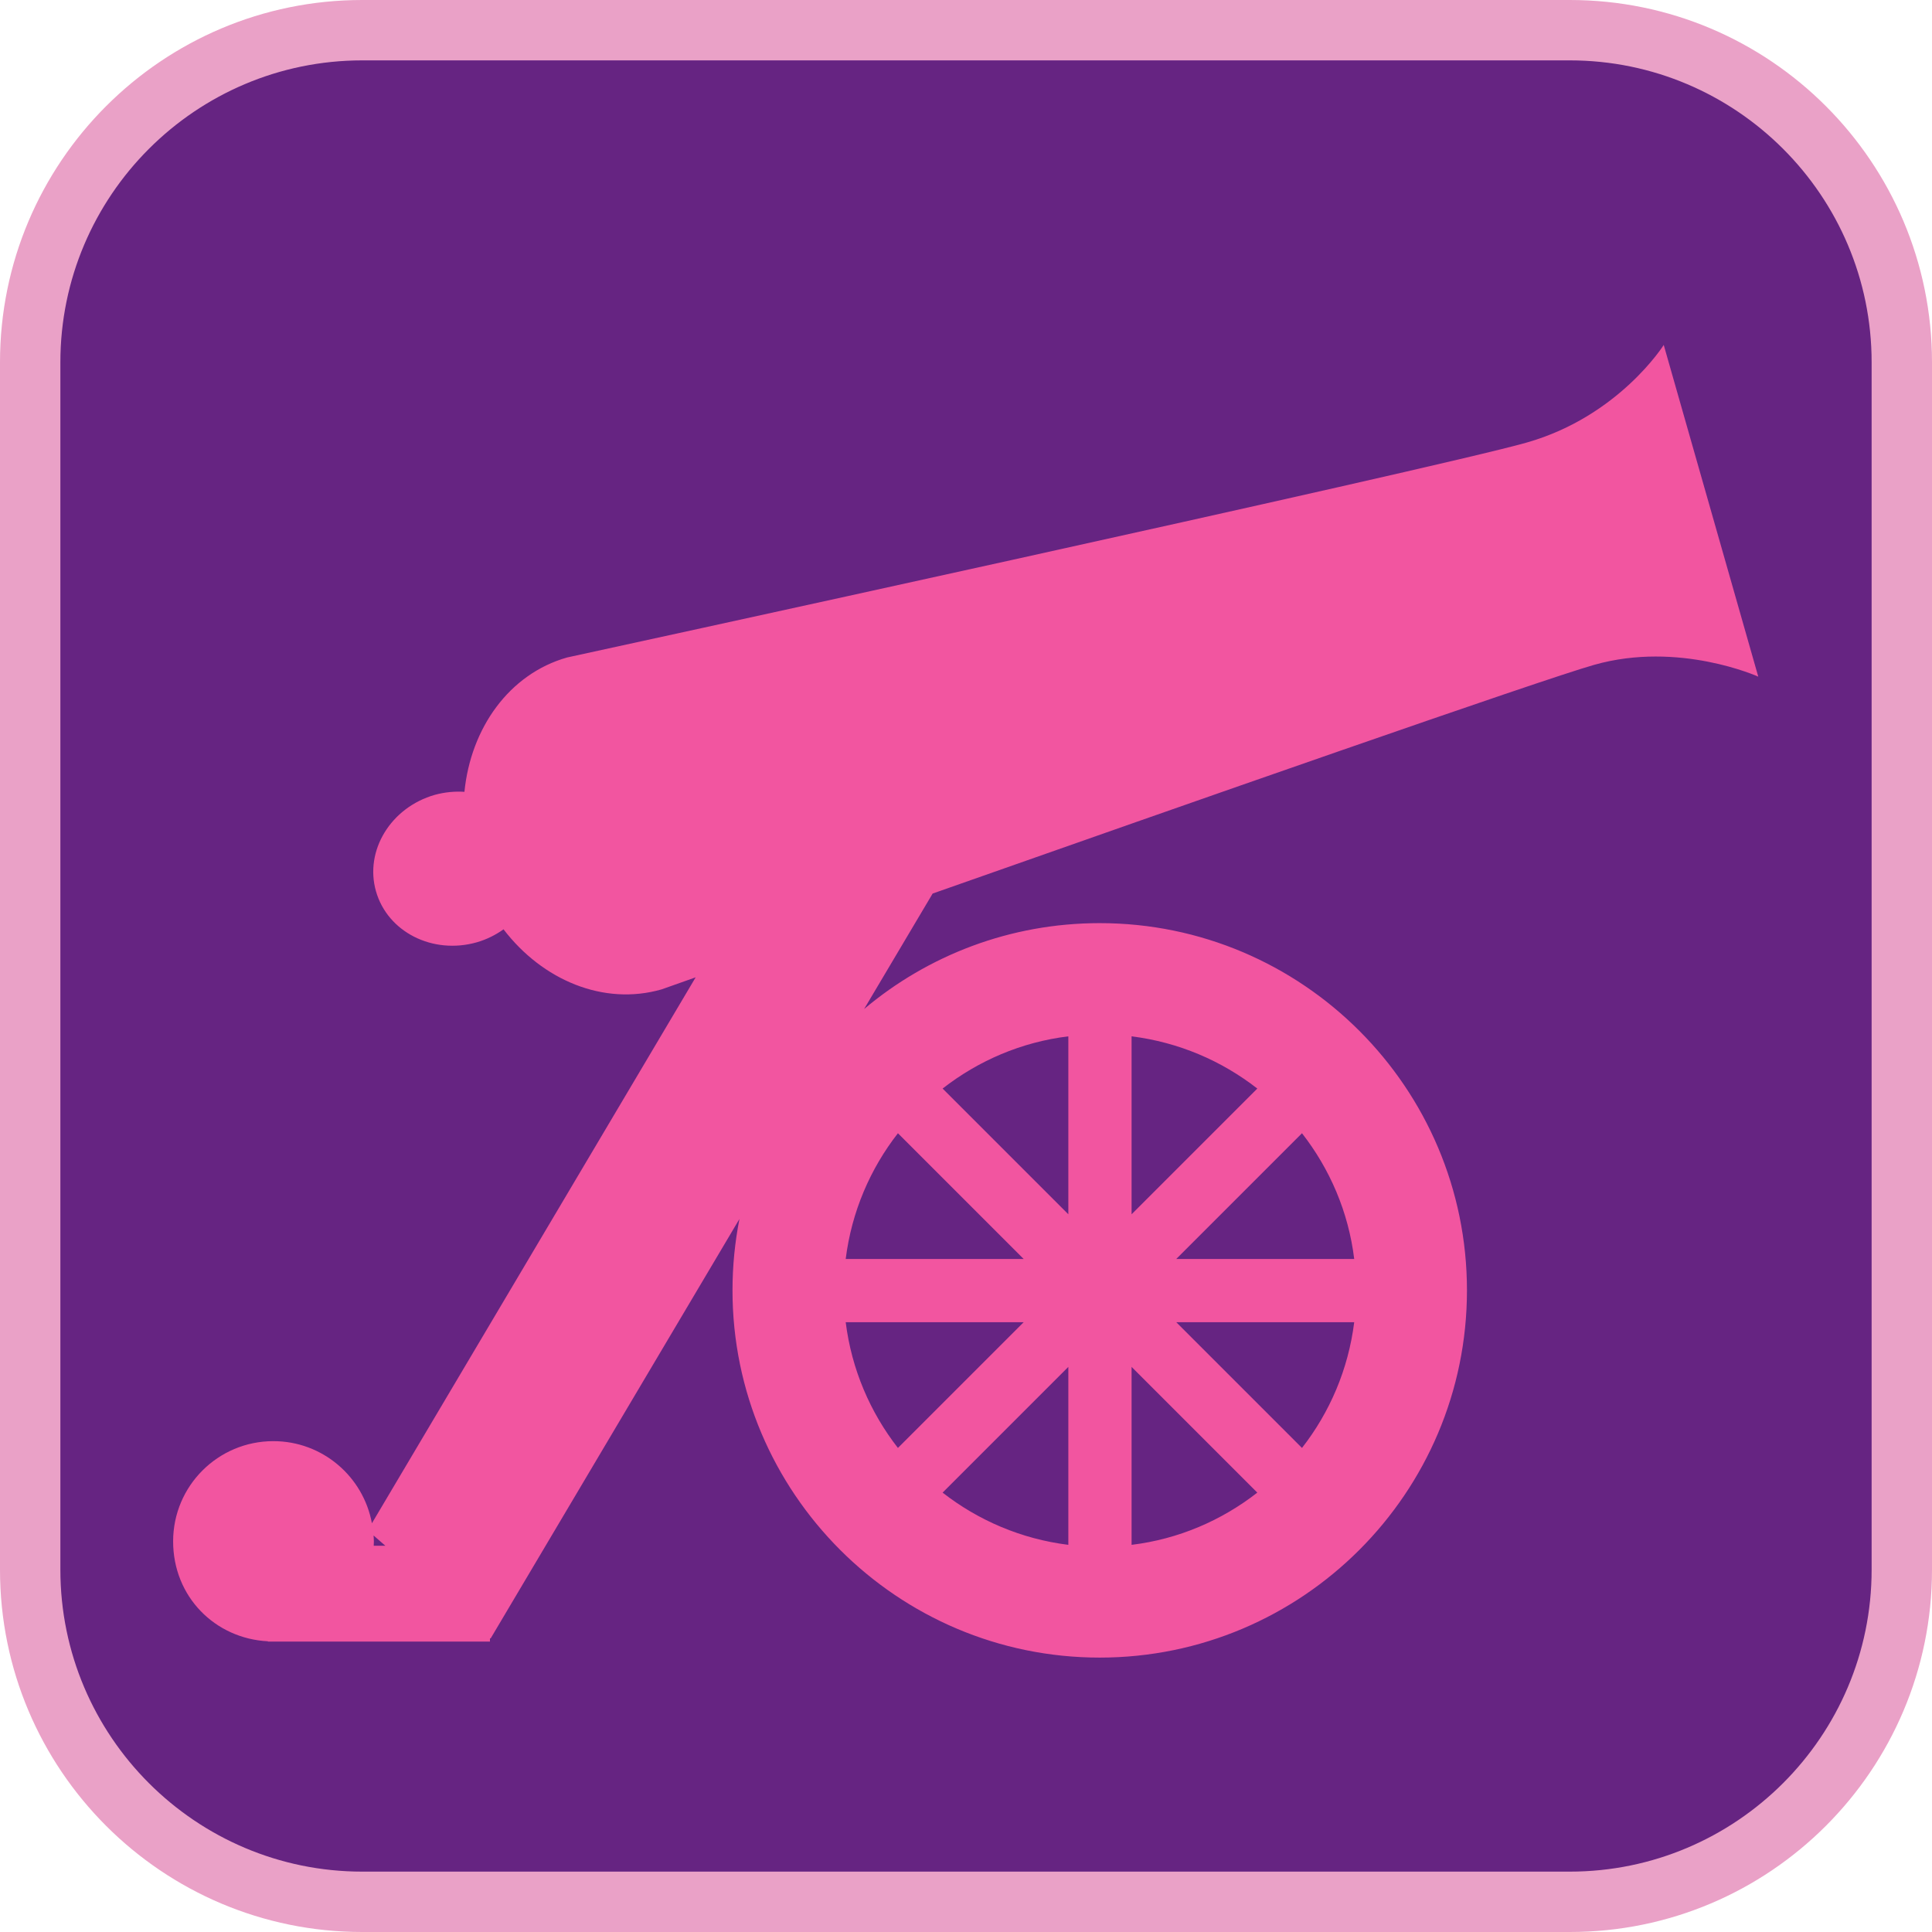 <?xml version="1.0" encoding="UTF-8"?><svg xmlns="http://www.w3.org/2000/svg" viewBox="0 0 128 128"><defs><style>.cls-1{fill:#eaa1c7;}.cls-2{fill:#f255a0;}.cls-3{fill:#662482;}</style></defs><g id="cuadrobase"><g><rect class="cls-3" x="2" y="2" width="124" height="124" rx="22" ry="22"/><path class="cls-1" d="M104,4c11.03,0,20,8.97,20,20V104c0,11.03-8.97,20-20,20H24c-11.03,0-20-8.97-20-20V24C4,12.97,12.97,4,24,4H104m0-4H24C10.75,0,0,10.75,0,24V104C0,117.25,10.75,128,24,128H104c13.25,0,24-10.75,24-24V24c0-13.25-10.75-24-24-24h0Z"/></g></g><g id="figura"><path class="cls-2" d="M110.23,22.85s-2.97,4.73-9.08,6.47c-6.1,1.74-63.58,14.24-63.58,14.24-3.84,1.09-6.38,4.68-6.8,8.9-.64-.04-1.3,.02-1.96,.2-2.92,.83-4.67,3.7-3.9,6.39,.77,2.7,3.76,4.21,6.68,3.38,.66-.19,1.25-.49,1.77-.86,2.58,3.37,6.63,5.08,10.47,3.98,0,0,.82-.29,2.26-.8l-21.45,36.17c-.57-3.09-3.27-5.44-6.53-5.44-3.67,0-6.64,2.97-6.64,6.64s2.78,6.44,6.28,6.62v.02h14.71v-.23l.04,.03,16.49-27.8c-.3,1.53-.46,3.11-.46,4.73,0,13.41,10.91,24.33,24.33,24.33s24.33-10.91,24.33-24.33-10.91-24.33-24.33-24.33c-5.94,0-11.39,2.14-15.61,5.69l4.54-7.65c16.95-5.97,40.29-14.15,43.82-15.15,5.62-1.6,10.88,.78,10.88,.78l-6.27-22ZM24.76,102.41c0-.09,.01-.19,.01-.28,0-.13-.01-.27-.02-.4l.78,.68h-.77Zm34.73-6.48c-1.84-2.36-3.07-5.21-3.46-8.33h11.79l-8.33,8.33Zm11.29-5.37v11.79c-3.12-.39-5.97-1.62-8.33-3.46l8.33-8.33Zm4.19,0l8.33,8.33c-2.36,1.84-5.21,3.08-8.33,3.46v-11.79Zm2.96-2.96h11.79c-.39,3.12-1.62,5.97-3.46,8.33l-8.33-8.33Zm0-4.19l8.33-8.33c1.84,2.36,3.08,5.21,3.46,8.33h-11.79Zm-2.96-2.96v-11.79c3.12,.39,5.97,1.62,8.33,3.46l-8.33,8.33Zm-4.19,0l-8.33-8.33c2.36-1.84,5.21-3.08,8.33-3.46v11.79Zm-2.96,2.96h-11.79c.39-3.12,1.62-5.97,3.46-8.33l8.33,8.33Z"/></g></svg>